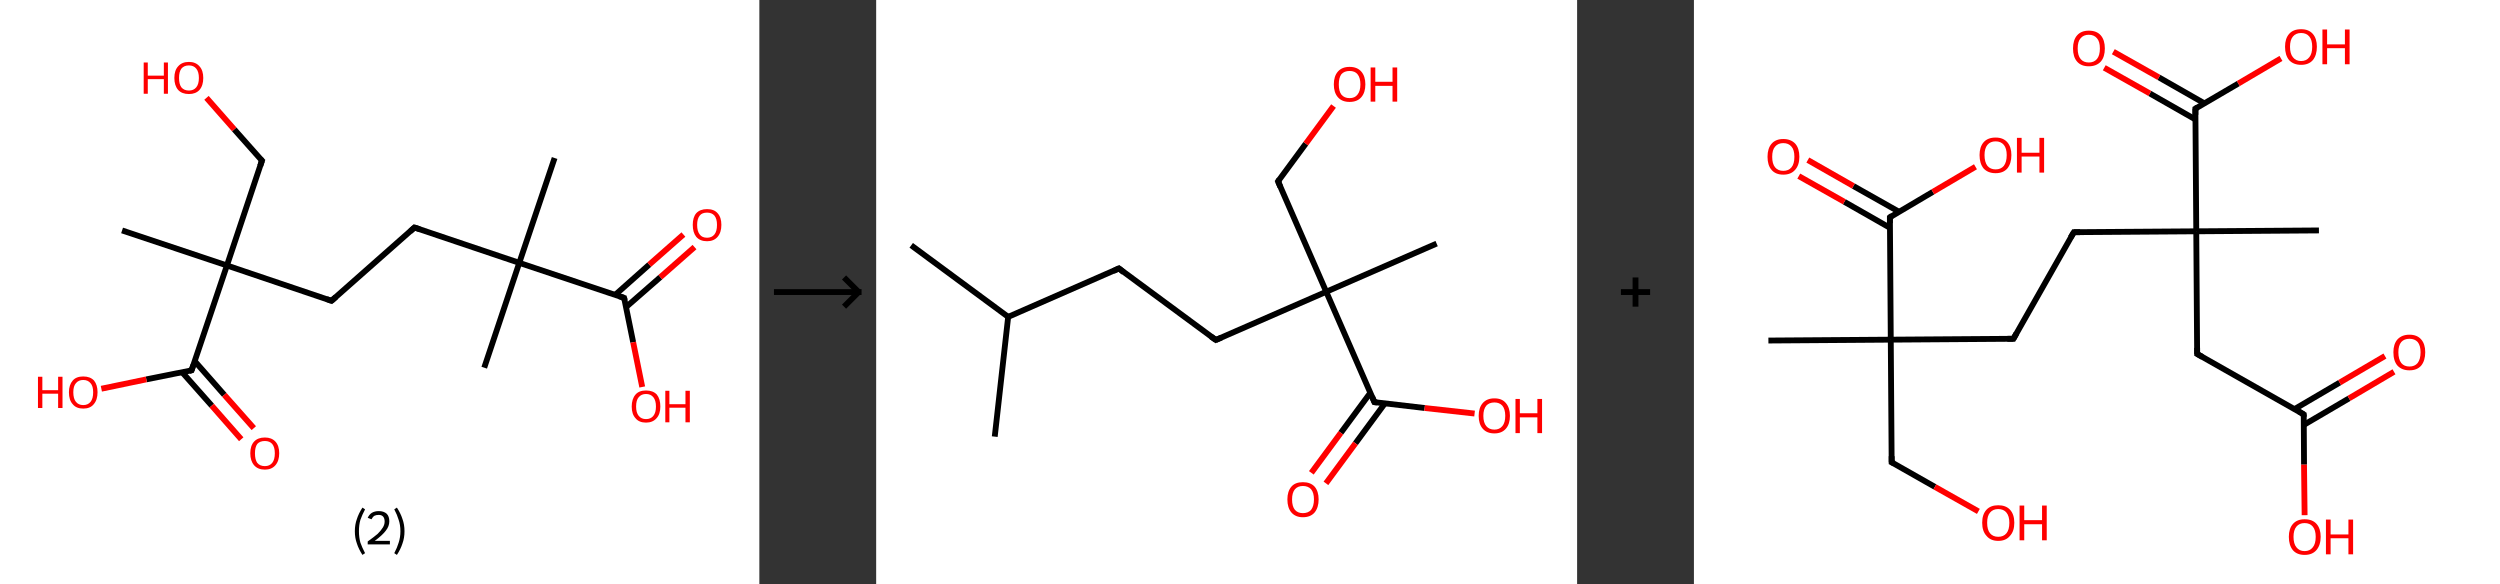 <?xml version='1.0' encoding='ASCII' standalone='yes'?>
<svg xmlns="http://www.w3.org/2000/svg" xmlns:xlink="http://www.w3.org/1999/xlink" version="1.1" width="856.0px" viewBox="0 0 856.0 200.0" height="200.0px">
  <rect x="0" y="0" width="856.0" height="200.0" fill="#333333" stroke="none"/>
  <g>
    <g transform="translate(0, 0) scale(1 1) "><!-- END OF HEADER -->
<rect style="opacity:1.0;fill:#FFFFFF;stroke:none" width="260.0" height="200.0" x="0.0" y="0.0"> </rect>
<path class="bond-0 atom-0 atom-1" d="M 189.9,54.1 L 177.8,90.0" style="fill:none;fill-rule:evenodd;stroke:#000000;stroke-width:2.0px;stroke-linecap:butt;stroke-linejoin:miter;stroke-opacity:1"/>
<path class="bond-1 atom-1 atom-2" d="M 177.8,90.0 L 165.8,125.9" style="fill:none;fill-rule:evenodd;stroke:#000000;stroke-width:2.0px;stroke-linecap:butt;stroke-linejoin:miter;stroke-opacity:1"/>
<path class="bond-2 atom-1 atom-3" d="M 177.8,90.0 L 141.9,77.9" style="fill:none;fill-rule:evenodd;stroke:#000000;stroke-width:2.0px;stroke-linecap:butt;stroke-linejoin:miter;stroke-opacity:1"/>
<path class="bond-3 atom-3 atom-4" d="M 141.9,77.9 L 113.5,103.0" style="fill:none;fill-rule:evenodd;stroke:#000000;stroke-width:2.0px;stroke-linecap:butt;stroke-linejoin:miter;stroke-opacity:1"/>
<path class="bond-4 atom-4 atom-5" d="M 113.5,103.0 L 77.7,90.9" style="fill:none;fill-rule:evenodd;stroke:#000000;stroke-width:2.0px;stroke-linecap:butt;stroke-linejoin:miter;stroke-opacity:1"/>
<path class="bond-5 atom-5 atom-6" d="M 77.7,90.9 L 41.8,78.9" style="fill:none;fill-rule:evenodd;stroke:#000000;stroke-width:2.0px;stroke-linecap:butt;stroke-linejoin:miter;stroke-opacity:1"/>
<path class="bond-6 atom-5 atom-7" d="M 77.7,90.9 L 89.7,55.0" style="fill:none;fill-rule:evenodd;stroke:#000000;stroke-width:2.0px;stroke-linecap:butt;stroke-linejoin:miter;stroke-opacity:1"/>
<path class="bond-7 atom-7 atom-8" d="M 89.7,55.0 L 80.2,44.3" style="fill:none;fill-rule:evenodd;stroke:#000000;stroke-width:2.0px;stroke-linecap:butt;stroke-linejoin:miter;stroke-opacity:1"/>
<path class="bond-7 atom-7 atom-8" d="M 80.2,44.3 L 70.7,33.5" style="fill:none;fill-rule:evenodd;stroke:#FF0000;stroke-width:2.0px;stroke-linecap:butt;stroke-linejoin:miter;stroke-opacity:1"/>
<path class="bond-8 atom-5 atom-9" d="M 77.7,90.9 L 65.6,126.8" style="fill:none;fill-rule:evenodd;stroke:#000000;stroke-width:2.0px;stroke-linecap:butt;stroke-linejoin:miter;stroke-opacity:1"/>
<path class="bond-9 atom-9 atom-10" d="M 62.4,127.5 L 72.5,138.9" style="fill:none;fill-rule:evenodd;stroke:#000000;stroke-width:2.0px;stroke-linecap:butt;stroke-linejoin:miter;stroke-opacity:1"/>
<path class="bond-9 atom-9 atom-10" d="M 72.5,138.9 L 82.6,150.4" style="fill:none;fill-rule:evenodd;stroke:#FF0000;stroke-width:2.0px;stroke-linecap:butt;stroke-linejoin:miter;stroke-opacity:1"/>
<path class="bond-9 atom-9 atom-10" d="M 66.7,123.7 L 76.8,135.2" style="fill:none;fill-rule:evenodd;stroke:#000000;stroke-width:2.0px;stroke-linecap:butt;stroke-linejoin:miter;stroke-opacity:1"/>
<path class="bond-9 atom-9 atom-10" d="M 76.8,135.2 L 86.9,146.6" style="fill:none;fill-rule:evenodd;stroke:#FF0000;stroke-width:2.0px;stroke-linecap:butt;stroke-linejoin:miter;stroke-opacity:1"/>
<path class="bond-10 atom-9 atom-11" d="M 65.6,126.8 L 50.1,129.9" style="fill:none;fill-rule:evenodd;stroke:#000000;stroke-width:2.0px;stroke-linecap:butt;stroke-linejoin:miter;stroke-opacity:1"/>
<path class="bond-10 atom-9 atom-11" d="M 50.1,129.9 L 34.7,133.1" style="fill:none;fill-rule:evenodd;stroke:#FF0000;stroke-width:2.0px;stroke-linecap:butt;stroke-linejoin:miter;stroke-opacity:1"/>
<path class="bond-11 atom-1 atom-12" d="M 177.8,90.0 L 213.7,102.0" style="fill:none;fill-rule:evenodd;stroke:#000000;stroke-width:2.0px;stroke-linecap:butt;stroke-linejoin:miter;stroke-opacity:1"/>
<path class="bond-12 atom-12 atom-13" d="M 214.3,105.2 L 226.1,94.9" style="fill:none;fill-rule:evenodd;stroke:#000000;stroke-width:2.0px;stroke-linecap:butt;stroke-linejoin:miter;stroke-opacity:1"/>
<path class="bond-12 atom-12 atom-13" d="M 226.1,94.9 L 237.8,84.6" style="fill:none;fill-rule:evenodd;stroke:#FF0000;stroke-width:2.0px;stroke-linecap:butt;stroke-linejoin:miter;stroke-opacity:1"/>
<path class="bond-12 atom-12 atom-13" d="M 210.6,101.0 L 222.3,90.6" style="fill:none;fill-rule:evenodd;stroke:#000000;stroke-width:2.0px;stroke-linecap:butt;stroke-linejoin:miter;stroke-opacity:1"/>
<path class="bond-12 atom-12 atom-13" d="M 222.3,90.6 L 234.0,80.3" style="fill:none;fill-rule:evenodd;stroke:#FF0000;stroke-width:2.0px;stroke-linecap:butt;stroke-linejoin:miter;stroke-opacity:1"/>
<path class="bond-13 atom-12 atom-14" d="M 213.7,102.0 L 216.8,117.2" style="fill:none;fill-rule:evenodd;stroke:#000000;stroke-width:2.0px;stroke-linecap:butt;stroke-linejoin:miter;stroke-opacity:1"/>
<path class="bond-13 atom-12 atom-14" d="M 216.8,117.2 L 219.9,132.5" style="fill:none;fill-rule:evenodd;stroke:#FF0000;stroke-width:2.0px;stroke-linecap:butt;stroke-linejoin:miter;stroke-opacity:1"/>
<path d="M 143.7,78.5 L 141.9,77.9 L 140.5,79.2" style="fill:none;stroke:#000000;stroke-width:2.0px;stroke-linecap:butt;stroke-linejoin:miter;stroke-opacity:1;"/>
<path d="M 115.0,101.7 L 113.5,103.0 L 111.8,102.4" style="fill:none;stroke:#000000;stroke-width:2.0px;stroke-linecap:butt;stroke-linejoin:miter;stroke-opacity:1;"/>
<path d="M 89.1,56.8 L 89.7,55.0 L 89.2,54.5" style="fill:none;stroke:#000000;stroke-width:2.0px;stroke-linecap:butt;stroke-linejoin:miter;stroke-opacity:1;"/>
<path d="M 66.2,125.0 L 65.6,126.8 L 64.8,127.0" style="fill:none;stroke:#000000;stroke-width:2.0px;stroke-linecap:butt;stroke-linejoin:miter;stroke-opacity:1;"/>
<path d="M 211.9,101.4 L 213.7,102.0 L 213.9,102.8" style="fill:none;stroke:#000000;stroke-width:2.0px;stroke-linecap:butt;stroke-linejoin:miter;stroke-opacity:1;"/>
<path class="atom-8" d="M 49.2 21.4 L 50.6 21.4 L 50.6 25.9 L 56.1 25.9 L 56.1 21.4 L 57.5 21.4 L 57.5 32.1 L 56.1 32.1 L 56.1 27.1 L 50.6 27.1 L 50.6 32.1 L 49.2 32.1 L 49.2 21.4 " fill="#FF0000"/>
<path class="atom-8" d="M 59.7 26.7 Q 59.7 24.1, 61.0 22.7 Q 62.3 21.2, 64.7 21.2 Q 67.0 21.2, 68.3 22.7 Q 69.6 24.1, 69.6 26.7 Q 69.6 29.3, 68.3 30.8 Q 67.0 32.2, 64.7 32.2 Q 62.3 32.2, 61.0 30.8 Q 59.7 29.3, 59.7 26.7 M 64.7 31.0 Q 66.3 31.0, 67.2 29.9 Q 68.1 28.8, 68.1 26.7 Q 68.1 24.6, 67.2 23.5 Q 66.3 22.4, 64.7 22.4 Q 63.0 22.4, 62.1 23.5 Q 61.3 24.6, 61.3 26.7 Q 61.3 28.8, 62.1 29.9 Q 63.0 31.0, 64.7 31.0 " fill="#FF0000"/>
<path class="atom-10" d="M 85.7 155.2 Q 85.7 152.6, 87.0 151.2 Q 88.3 149.8, 90.7 149.8 Q 93.0 149.8, 94.3 151.2 Q 95.6 152.6, 95.6 155.2 Q 95.6 157.8, 94.3 159.3 Q 93.0 160.8, 90.7 160.8 Q 88.3 160.8, 87.0 159.3 Q 85.7 157.8, 85.7 155.2 M 90.7 159.6 Q 92.3 159.6, 93.2 158.5 Q 94.1 157.4, 94.1 155.2 Q 94.1 153.1, 93.2 152.0 Q 92.3 151.0, 90.7 151.0 Q 89.0 151.0, 88.1 152.0 Q 87.3 153.1, 87.3 155.2 Q 87.3 157.4, 88.1 158.5 Q 89.0 159.6, 90.7 159.6 " fill="#FF0000"/>
<path class="atom-11" d="M 13.0 129.0 L 14.5 129.0 L 14.5 133.6 L 19.9 133.6 L 19.9 129.0 L 21.4 129.0 L 21.4 139.7 L 19.9 139.7 L 19.9 134.8 L 14.5 134.8 L 14.5 139.7 L 13.0 139.7 L 13.0 129.0 " fill="#FF0000"/>
<path class="atom-11" d="M 23.6 134.3 Q 23.6 131.8, 24.9 130.3 Q 26.1 128.9, 28.5 128.9 Q 30.9 128.9, 32.2 130.3 Q 33.4 131.8, 33.4 134.3 Q 33.4 136.9, 32.1 138.4 Q 30.9 139.9, 28.5 139.9 Q 26.1 139.9, 24.9 138.4 Q 23.6 137.0, 23.6 134.3 M 28.5 138.7 Q 30.1 138.7, 31.0 137.6 Q 31.9 136.5, 31.9 134.3 Q 31.9 132.2, 31.0 131.2 Q 30.1 130.1, 28.5 130.1 Q 26.9 130.1, 26.0 131.2 Q 25.1 132.2, 25.1 134.3 Q 25.1 136.5, 26.0 137.6 Q 26.9 138.7, 28.5 138.7 " fill="#FF0000"/>
<path class="atom-13" d="M 237.2 77.0 Q 237.2 74.4, 238.4 73.0 Q 239.7 71.6, 242.1 71.6 Q 244.5 71.6, 245.7 73.0 Q 247.0 74.4, 247.0 77.0 Q 247.0 79.6, 245.7 81.1 Q 244.4 82.6, 242.1 82.6 Q 239.7 82.6, 238.4 81.1 Q 237.2 79.6, 237.2 77.0 M 242.1 81.4 Q 243.7 81.4, 244.6 80.3 Q 245.5 79.2, 245.5 77.0 Q 245.5 74.9, 244.6 73.8 Q 243.7 72.8, 242.1 72.8 Q 240.4 72.8, 239.6 73.8 Q 238.7 74.9, 238.7 77.0 Q 238.7 79.2, 239.6 80.3 Q 240.4 81.4, 242.1 81.4 " fill="#FF0000"/>
<path class="atom-14" d="M 216.3 139.2 Q 216.3 136.6, 217.6 135.1 Q 218.8 133.7, 221.2 133.7 Q 223.6 133.7, 224.9 135.1 Q 226.1 136.6, 226.1 139.2 Q 226.1 141.8, 224.8 143.2 Q 223.5 144.7, 221.2 144.7 Q 218.8 144.7, 217.6 143.2 Q 216.3 141.8, 216.3 139.2 M 221.2 143.5 Q 222.8 143.5, 223.7 142.4 Q 224.6 141.3, 224.6 139.2 Q 224.6 137.1, 223.7 136.0 Q 222.8 134.9, 221.2 134.9 Q 219.6 134.9, 218.7 136.0 Q 217.8 137.0, 217.8 139.2 Q 217.8 141.3, 218.7 142.4 Q 219.6 143.5, 221.2 143.5 " fill="#FF0000"/>
<path class="atom-14" d="M 227.8 133.8 L 229.2 133.8 L 229.2 138.4 L 234.7 138.4 L 234.7 133.8 L 236.2 133.8 L 236.2 144.6 L 234.7 144.6 L 234.7 139.6 L 229.2 139.6 L 229.2 144.6 L 227.8 144.6 L 227.8 133.8 " fill="#FF0000"/>
<path class="legend" d="M 121.5 181.9 Q 121.5 179.6, 122.2 177.7 Q 122.8 175.8, 124.1 173.8 L 125.0 174.4 Q 124.0 176.3, 123.4 178.0 Q 122.9 179.7, 122.9 181.9 Q 122.9 184.0, 123.4 185.8 Q 124.0 187.5, 125.0 189.4 L 124.1 190.0 Q 122.8 188.0, 122.2 186.1 Q 121.5 184.2, 121.5 181.9 " fill="#000000"/>
<path class="legend" d="M 125.9 177.3 Q 126.4 176.2, 127.3 175.6 Q 128.3 175.0, 129.7 175.0 Q 131.4 175.0, 132.4 175.9 Q 133.3 176.8, 133.3 178.5 Q 133.3 180.2, 132.1 181.7 Q 130.9 183.3, 128.3 185.2 L 133.5 185.2 L 133.5 186.4 L 125.9 186.4 L 125.9 185.4 Q 128.0 183.9, 129.3 182.8 Q 130.5 181.6, 131.1 180.6 Q 131.7 179.6, 131.7 178.6 Q 131.7 177.5, 131.2 176.9 Q 130.7 176.3, 129.7 176.3 Q 128.8 176.3, 128.2 176.6 Q 127.6 177.0, 127.2 177.8 L 125.9 177.3 " fill="#000000"/>
<path class="legend" d="M 138.5 181.9 Q 138.5 184.2, 137.8 186.1 Q 137.2 188.0, 135.9 190.0 L 135.0 189.4 Q 136.0 187.5, 136.5 185.8 Q 137.1 184.0, 137.1 181.9 Q 137.1 179.7, 136.5 178.0 Q 136.0 176.3, 135.0 174.4 L 135.9 173.8 Q 137.2 175.8, 137.8 177.7 Q 138.5 179.6, 138.5 181.9 " fill="#000000"/>
</g>
    <g transform="translate(260.0, 0) scale(1 1) "><line x1="5" y1="100" x2="35" y2="100" style="stroke:rgb(0,0,0);stroke-width:2"/>
  <line x1="34" y1="100" x2="29" y2="95" style="stroke:rgb(0,0,0);stroke-width:2"/>
  <line x1="34" y1="100" x2="29" y2="105" style="stroke:rgb(0,0,0);stroke-width:2"/>
</g>
    <g transform="translate(300.0, 0) scale(1 1) "><!-- END OF HEADER -->
<rect style="opacity:1.0;fill:#FFFFFF;stroke:none" width="240.0" height="200.0" x="0.0" y="0.0"> </rect>
<path class="bond-0 atom-0 atom-1" d="M 12.0,84.0 L 45.2,108.5" style="fill:none;fill-rule:evenodd;stroke:#000000;stroke-width:2.0px;stroke-linecap:butt;stroke-linejoin:miter;stroke-opacity:1"/>
<path class="bond-1 atom-1 atom-2" d="M 45.2,108.5 L 40.6,149.5" style="fill:none;fill-rule:evenodd;stroke:#000000;stroke-width:2.0px;stroke-linecap:butt;stroke-linejoin:miter;stroke-opacity:1"/>
<path class="bond-2 atom-1 atom-3" d="M 45.2,108.5 L 83.1,91.9" style="fill:none;fill-rule:evenodd;stroke:#000000;stroke-width:2.0px;stroke-linecap:butt;stroke-linejoin:miter;stroke-opacity:1"/>
<path class="bond-3 atom-3 atom-4" d="M 83.1,91.9 L 116.3,116.4" style="fill:none;fill-rule:evenodd;stroke:#000000;stroke-width:2.0px;stroke-linecap:butt;stroke-linejoin:miter;stroke-opacity:1"/>
<path class="bond-4 atom-4 atom-5" d="M 116.3,116.4 L 154.1,99.9" style="fill:none;fill-rule:evenodd;stroke:#000000;stroke-width:2.0px;stroke-linecap:butt;stroke-linejoin:miter;stroke-opacity:1"/>
<path class="bond-5 atom-5 atom-6" d="M 154.1,99.9 L 191.9,83.4" style="fill:none;fill-rule:evenodd;stroke:#000000;stroke-width:2.0px;stroke-linecap:butt;stroke-linejoin:miter;stroke-opacity:1"/>
<path class="bond-6 atom-5 atom-7" d="M 154.1,99.9 L 137.6,62.1" style="fill:none;fill-rule:evenodd;stroke:#000000;stroke-width:2.0px;stroke-linecap:butt;stroke-linejoin:miter;stroke-opacity:1"/>
<path class="bond-7 atom-7 atom-8" d="M 137.6,62.1 L 147.1,49.2" style="fill:none;fill-rule:evenodd;stroke:#000000;stroke-width:2.0px;stroke-linecap:butt;stroke-linejoin:miter;stroke-opacity:1"/>
<path class="bond-7 atom-7 atom-8" d="M 147.1,49.2 L 156.6,36.3" style="fill:none;fill-rule:evenodd;stroke:#FF0000;stroke-width:2.0px;stroke-linecap:butt;stroke-linejoin:miter;stroke-opacity:1"/>
<path class="bond-8 atom-5 atom-9" d="M 154.1,99.9 L 170.6,137.7" style="fill:none;fill-rule:evenodd;stroke:#000000;stroke-width:2.0px;stroke-linecap:butt;stroke-linejoin:miter;stroke-opacity:1"/>
<path class="bond-9 atom-9 atom-10" d="M 169.2,134.5 L 159.1,148.2" style="fill:none;fill-rule:evenodd;stroke:#000000;stroke-width:2.0px;stroke-linecap:butt;stroke-linejoin:miter;stroke-opacity:1"/>
<path class="bond-9 atom-9 atom-10" d="M 159.1,148.2 L 149.0,161.9" style="fill:none;fill-rule:evenodd;stroke:#FF0000;stroke-width:2.0px;stroke-linecap:butt;stroke-linejoin:miter;stroke-opacity:1"/>
<path class="bond-9 atom-9 atom-10" d="M 174.2,138.1 L 164.1,151.8" style="fill:none;fill-rule:evenodd;stroke:#000000;stroke-width:2.0px;stroke-linecap:butt;stroke-linejoin:miter;stroke-opacity:1"/>
<path class="bond-9 atom-9 atom-10" d="M 164.1,151.8 L 154.0,165.5" style="fill:none;fill-rule:evenodd;stroke:#FF0000;stroke-width:2.0px;stroke-linecap:butt;stroke-linejoin:miter;stroke-opacity:1"/>
<path class="bond-10 atom-9 atom-11" d="M 170.6,137.7 L 187.8,139.7" style="fill:none;fill-rule:evenodd;stroke:#000000;stroke-width:2.0px;stroke-linecap:butt;stroke-linejoin:miter;stroke-opacity:1"/>
<path class="bond-10 atom-9 atom-11" d="M 187.8,139.7 L 204.9,141.6" style="fill:none;fill-rule:evenodd;stroke:#FF0000;stroke-width:2.0px;stroke-linecap:butt;stroke-linejoin:miter;stroke-opacity:1"/>
<path d="M 81.2,92.8 L 83.1,91.9 L 84.7,93.2" style="fill:none;stroke:#000000;stroke-width:2.0px;stroke-linecap:butt;stroke-linejoin:miter;stroke-opacity:1;"/>
<path d="M 114.6,115.2 L 116.3,116.4 L 118.2,115.6" style="fill:none;stroke:#000000;stroke-width:2.0px;stroke-linecap:butt;stroke-linejoin:miter;stroke-opacity:1;"/>
<path d="M 138.4,64.0 L 137.6,62.1 L 138.1,61.4" style="fill:none;stroke:#000000;stroke-width:2.0px;stroke-linecap:butt;stroke-linejoin:miter;stroke-opacity:1;"/>
<path d="M 169.8,135.8 L 170.6,137.7 L 171.5,137.8" style="fill:none;stroke:#000000;stroke-width:2.0px;stroke-linecap:butt;stroke-linejoin:miter;stroke-opacity:1;"/>
<path class="atom-8" d="M 156.7 28.9 Q 156.7 26.1, 158.1 24.5 Q 159.5 22.9, 162.1 22.9 Q 164.7 22.9, 166.1 24.5 Q 167.5 26.1, 167.5 28.9 Q 167.5 31.7, 166.1 33.3 Q 164.7 34.9, 162.1 34.9 Q 159.5 34.9, 158.1 33.3 Q 156.7 31.7, 156.7 28.9 M 162.1 33.6 Q 163.9 33.6, 164.8 32.4 Q 165.8 31.2, 165.8 28.9 Q 165.8 26.6, 164.8 25.4 Q 163.9 24.3, 162.1 24.3 Q 160.3 24.3, 159.3 25.4 Q 158.4 26.6, 158.4 28.9 Q 158.4 31.2, 159.3 32.4 Q 160.3 33.6, 162.1 33.6 " fill="#FF0000"/>
<path class="atom-8" d="M 169.3 23.1 L 170.9 23.1 L 170.9 28.0 L 176.8 28.0 L 176.8 23.1 L 178.4 23.1 L 178.4 34.8 L 176.8 34.8 L 176.8 29.4 L 170.9 29.4 L 170.9 34.8 L 169.3 34.8 L 169.3 23.1 " fill="#FF0000"/>
<path class="atom-10" d="M 140.8 171.0 Q 140.8 168.2, 142.2 166.6 Q 143.5 165.1, 146.1 165.1 Q 148.7 165.1, 150.1 166.6 Q 151.5 168.2, 151.5 171.0 Q 151.5 173.8, 150.1 175.5 Q 148.7 177.1, 146.1 177.1 Q 143.6 177.1, 142.2 175.5 Q 140.8 173.9, 140.8 171.0 M 146.1 175.7 Q 147.9 175.7, 148.9 174.6 Q 149.9 173.3, 149.9 171.0 Q 149.9 168.7, 148.9 167.5 Q 147.9 166.4, 146.1 166.4 Q 144.4 166.4, 143.4 167.5 Q 142.4 168.7, 142.4 171.0 Q 142.4 173.4, 143.4 174.6 Q 144.4 175.7, 146.1 175.7 " fill="#FF0000"/>
<path class="atom-11" d="M 206.3 142.4 Q 206.3 139.6, 207.7 138.0 Q 209.1 136.4, 211.7 136.4 Q 214.3 136.4, 215.6 138.0 Q 217.0 139.6, 217.0 142.4 Q 217.0 145.2, 215.6 146.8 Q 214.2 148.4, 211.7 148.4 Q 209.1 148.4, 207.7 146.8 Q 206.3 145.2, 206.3 142.4 M 211.7 147.1 Q 213.4 147.1, 214.4 145.9 Q 215.4 144.7, 215.4 142.4 Q 215.4 140.1, 214.4 138.9 Q 213.4 137.8, 211.7 137.8 Q 209.9 137.8, 208.9 138.9 Q 207.9 140.1, 207.9 142.4 Q 207.9 144.7, 208.9 145.9 Q 209.9 147.1, 211.7 147.1 " fill="#FF0000"/>
<path class="atom-11" d="M 218.9 136.6 L 220.4 136.6 L 220.4 141.5 L 226.4 141.5 L 226.4 136.6 L 228.0 136.6 L 228.0 148.3 L 226.4 148.3 L 226.4 142.9 L 220.4 142.9 L 220.4 148.3 L 218.9 148.3 L 218.9 136.6 " fill="#FF0000"/>
</g>
    <g transform="translate(540.0, 0) scale(1 1) "><line x1="15" y1="100" x2="25" y2="100" style="stroke:rgb(0,0,0);stroke-width:2"/>
  <line x1="20" y1="95" x2="20" y2="105" style="stroke:rgb(0,0,0);stroke-width:2"/>
</g>
    <g transform="translate(580.0, 0) scale(1 1) "><!-- END OF HEADER -->
<rect style="opacity:1.0;fill:#FFFFFF;stroke:none" width="276.0" height="200.0" x="0.0" y="0.0"> </rect>
<path class="bond-0 atom-0 atom-1" d="M 25.5,116.6 L 67.4,116.3" style="fill:none;fill-rule:evenodd;stroke:#000000;stroke-width:2.0px;stroke-linecap:butt;stroke-linejoin:miter;stroke-opacity:1"/>
<path class="bond-1 atom-1 atom-2" d="M 67.4,116.3 L 67.7,158.3" style="fill:none;fill-rule:evenodd;stroke:#000000;stroke-width:2.0px;stroke-linecap:butt;stroke-linejoin:miter;stroke-opacity:1"/>
<path class="bond-2 atom-2 atom-3" d="M 67.7,158.3 L 82.5,166.7" style="fill:none;fill-rule:evenodd;stroke:#000000;stroke-width:2.0px;stroke-linecap:butt;stroke-linejoin:miter;stroke-opacity:1"/>
<path class="bond-2 atom-2 atom-3" d="M 82.5,166.7 L 97.4,175.1" style="fill:none;fill-rule:evenodd;stroke:#FF0000;stroke-width:2.0px;stroke-linecap:butt;stroke-linejoin:miter;stroke-opacity:1"/>
<path class="bond-3 atom-1 atom-4" d="M 67.4,116.3 L 109.4,116.0" style="fill:none;fill-rule:evenodd;stroke:#000000;stroke-width:2.0px;stroke-linecap:butt;stroke-linejoin:miter;stroke-opacity:1"/>
<path class="bond-4 atom-4 atom-5" d="M 109.4,116.0 L 130.1,79.5" style="fill:none;fill-rule:evenodd;stroke:#000000;stroke-width:2.0px;stroke-linecap:butt;stroke-linejoin:miter;stroke-opacity:1"/>
<path class="bond-5 atom-5 atom-6" d="M 130.1,79.5 L 172.0,79.2" style="fill:none;fill-rule:evenodd;stroke:#000000;stroke-width:2.0px;stroke-linecap:butt;stroke-linejoin:miter;stroke-opacity:1"/>
<path class="bond-6 atom-6 atom-7" d="M 172.0,79.2 L 214.0,78.9" style="fill:none;fill-rule:evenodd;stroke:#000000;stroke-width:2.0px;stroke-linecap:butt;stroke-linejoin:miter;stroke-opacity:1"/>
<path class="bond-7 atom-6 atom-8" d="M 172.0,79.2 L 172.3,121.2" style="fill:none;fill-rule:evenodd;stroke:#000000;stroke-width:2.0px;stroke-linecap:butt;stroke-linejoin:miter;stroke-opacity:1"/>
<path class="bond-8 atom-8 atom-9" d="M 172.3,121.2 L 208.8,141.9" style="fill:none;fill-rule:evenodd;stroke:#000000;stroke-width:2.0px;stroke-linecap:butt;stroke-linejoin:miter;stroke-opacity:1"/>
<path class="bond-9 atom-9 atom-10" d="M 208.8,145.5 L 224.3,136.4" style="fill:none;fill-rule:evenodd;stroke:#000000;stroke-width:2.0px;stroke-linecap:butt;stroke-linejoin:miter;stroke-opacity:1"/>
<path class="bond-9 atom-9 atom-10" d="M 224.3,136.4 L 239.7,127.3" style="fill:none;fill-rule:evenodd;stroke:#FF0000;stroke-width:2.0px;stroke-linecap:butt;stroke-linejoin:miter;stroke-opacity:1"/>
<path class="bond-9 atom-9 atom-10" d="M 205.6,140.1 L 221.1,131.0" style="fill:none;fill-rule:evenodd;stroke:#000000;stroke-width:2.0px;stroke-linecap:butt;stroke-linejoin:miter;stroke-opacity:1"/>
<path class="bond-9 atom-9 atom-10" d="M 221.1,131.0 L 236.6,121.9" style="fill:none;fill-rule:evenodd;stroke:#FF0000;stroke-width:2.0px;stroke-linecap:butt;stroke-linejoin:miter;stroke-opacity:1"/>
<path class="bond-10 atom-9 atom-11" d="M 208.8,141.9 L 208.9,159.1" style="fill:none;fill-rule:evenodd;stroke:#000000;stroke-width:2.0px;stroke-linecap:butt;stroke-linejoin:miter;stroke-opacity:1"/>
<path class="bond-10 atom-9 atom-11" d="M 208.9,159.1 L 209.1,176.4" style="fill:none;fill-rule:evenodd;stroke:#FF0000;stroke-width:2.0px;stroke-linecap:butt;stroke-linejoin:miter;stroke-opacity:1"/>
<path class="bond-11 atom-6 atom-12" d="M 172.0,79.2 L 171.7,37.2" style="fill:none;fill-rule:evenodd;stroke:#000000;stroke-width:2.0px;stroke-linecap:butt;stroke-linejoin:miter;stroke-opacity:1"/>
<path class="bond-12 atom-12 atom-13" d="M 174.8,35.4 L 159.2,26.5" style="fill:none;fill-rule:evenodd;stroke:#000000;stroke-width:2.0px;stroke-linecap:butt;stroke-linejoin:miter;stroke-opacity:1"/>
<path class="bond-12 atom-12 atom-13" d="M 159.2,26.5 L 143.6,17.7" style="fill:none;fill-rule:evenodd;stroke:#FF0000;stroke-width:2.0px;stroke-linecap:butt;stroke-linejoin:miter;stroke-opacity:1"/>
<path class="bond-12 atom-12 atom-13" d="M 171.7,40.9 L 156.1,32.0" style="fill:none;fill-rule:evenodd;stroke:#000000;stroke-width:2.0px;stroke-linecap:butt;stroke-linejoin:miter;stroke-opacity:1"/>
<path class="bond-12 atom-12 atom-13" d="M 156.1,32.0 L 140.5,23.2" style="fill:none;fill-rule:evenodd;stroke:#FF0000;stroke-width:2.0px;stroke-linecap:butt;stroke-linejoin:miter;stroke-opacity:1"/>
<path class="bond-13 atom-12 atom-14" d="M 171.7,37.2 L 186.4,28.6" style="fill:none;fill-rule:evenodd;stroke:#000000;stroke-width:2.0px;stroke-linecap:butt;stroke-linejoin:miter;stroke-opacity:1"/>
<path class="bond-13 atom-12 atom-14" d="M 186.4,28.6 L 201.0,20.0" style="fill:none;fill-rule:evenodd;stroke:#FF0000;stroke-width:2.0px;stroke-linecap:butt;stroke-linejoin:miter;stroke-opacity:1"/>
<path class="bond-14 atom-1 atom-15" d="M 67.4,116.3 L 67.1,74.4" style="fill:none;fill-rule:evenodd;stroke:#000000;stroke-width:2.0px;stroke-linecap:butt;stroke-linejoin:miter;stroke-opacity:1"/>
<path class="bond-15 atom-15 atom-16" d="M 70.2,72.5 L 54.6,63.7" style="fill:none;fill-rule:evenodd;stroke:#000000;stroke-width:2.0px;stroke-linecap:butt;stroke-linejoin:miter;stroke-opacity:1"/>
<path class="bond-15 atom-15 atom-16" d="M 54.6,63.7 L 39.0,54.8" style="fill:none;fill-rule:evenodd;stroke:#FF0000;stroke-width:2.0px;stroke-linecap:butt;stroke-linejoin:miter;stroke-opacity:1"/>
<path class="bond-15 atom-15 atom-16" d="M 67.1,78.0 L 51.5,69.1" style="fill:none;fill-rule:evenodd;stroke:#000000;stroke-width:2.0px;stroke-linecap:butt;stroke-linejoin:miter;stroke-opacity:1"/>
<path class="bond-15 atom-15 atom-16" d="M 51.5,69.1 L 35.9,60.3" style="fill:none;fill-rule:evenodd;stroke:#FF0000;stroke-width:2.0px;stroke-linecap:butt;stroke-linejoin:miter;stroke-opacity:1"/>
<path class="bond-16 atom-15 atom-17" d="M 67.1,74.4 L 81.8,65.7" style="fill:none;fill-rule:evenodd;stroke:#000000;stroke-width:2.0px;stroke-linecap:butt;stroke-linejoin:miter;stroke-opacity:1"/>
<path class="bond-16 atom-15 atom-17" d="M 81.8,65.7 L 96.4,57.1" style="fill:none;fill-rule:evenodd;stroke:#FF0000;stroke-width:2.0px;stroke-linecap:butt;stroke-linejoin:miter;stroke-opacity:1"/>
<path d="M 67.7,156.2 L 67.7,158.3 L 68.5,158.7" style="fill:none;stroke:#000000;stroke-width:2.0px;stroke-linecap:butt;stroke-linejoin:miter;stroke-opacity:1;"/>
<path d="M 107.3,116.0 L 109.4,116.0 L 110.4,114.2" style="fill:none;stroke:#000000;stroke-width:2.0px;stroke-linecap:butt;stroke-linejoin:miter;stroke-opacity:1;"/>
<path d="M 129.0,81.3 L 130.1,79.5 L 132.2,79.5" style="fill:none;stroke:#000000;stroke-width:2.0px;stroke-linecap:butt;stroke-linejoin:miter;stroke-opacity:1;"/>
<path d="M 172.3,119.1 L 172.3,121.2 L 174.1,122.2" style="fill:none;stroke:#000000;stroke-width:2.0px;stroke-linecap:butt;stroke-linejoin:miter;stroke-opacity:1;"/>
<path d="M 207.0,140.8 L 208.8,141.9 L 208.8,142.7" style="fill:none;stroke:#000000;stroke-width:2.0px;stroke-linecap:butt;stroke-linejoin:miter;stroke-opacity:1;"/>
<path d="M 171.7,39.3 L 171.7,37.2 L 172.4,36.8" style="fill:none;stroke:#000000;stroke-width:2.0px;stroke-linecap:butt;stroke-linejoin:miter;stroke-opacity:1;"/>
<path d="M 67.1,76.4 L 67.1,74.4 L 67.8,73.9" style="fill:none;stroke:#000000;stroke-width:2.0px;stroke-linecap:butt;stroke-linejoin:miter;stroke-opacity:1;"/>
<path class="atom-3" d="M 98.7 179.0 Q 98.7 176.1, 100.2 174.5 Q 101.6 173.0, 104.2 173.0 Q 106.8 173.0, 108.2 174.5 Q 109.7 176.1, 109.7 179.0 Q 109.7 181.9, 108.2 183.5 Q 106.8 185.2, 104.2 185.2 Q 101.6 185.2, 100.2 183.5 Q 98.7 181.9, 98.7 179.0 M 104.2 183.8 Q 106.0 183.8, 107.0 182.6 Q 108.0 181.4, 108.0 179.0 Q 108.0 176.7, 107.0 175.5 Q 106.0 174.3, 104.2 174.3 Q 102.4 174.3, 101.4 175.5 Q 100.4 176.6, 100.4 179.0 Q 100.4 181.4, 101.4 182.6 Q 102.4 183.8, 104.2 183.8 " fill="#FF0000"/>
<path class="atom-3" d="M 111.5 173.1 L 113.1 173.1 L 113.1 178.1 L 119.2 178.1 L 119.2 173.1 L 120.8 173.1 L 120.8 185.0 L 119.2 185.0 L 119.2 179.5 L 113.1 179.5 L 113.1 185.0 L 111.5 185.0 L 111.5 173.1 " fill="#FF0000"/>
<path class="atom-10" d="M 239.5 120.6 Q 239.5 117.8, 240.9 116.2 Q 242.4 114.6, 245.0 114.6 Q 247.6 114.6, 249.0 116.2 Q 250.4 117.8, 250.4 120.6 Q 250.4 123.5, 249.0 125.2 Q 247.6 126.8, 245.0 126.8 Q 242.4 126.8, 240.9 125.2 Q 239.5 123.6, 239.5 120.6 M 245.0 125.5 Q 246.8 125.5, 247.8 124.3 Q 248.8 123.0, 248.8 120.6 Q 248.8 118.3, 247.8 117.1 Q 246.8 116.0, 245.0 116.0 Q 243.2 116.0, 242.2 117.1 Q 241.2 118.3, 241.2 120.6 Q 241.2 123.0, 242.2 124.3 Q 243.2 125.5, 245.0 125.5 " fill="#FF0000"/>
<path class="atom-11" d="M 203.7 183.8 Q 203.7 181.0, 205.1 179.4 Q 206.5 177.8, 209.1 177.8 Q 211.8 177.8, 213.2 179.4 Q 214.6 181.0, 214.6 183.8 Q 214.6 186.7, 213.1 188.4 Q 211.7 190.0, 209.1 190.0 Q 206.5 190.0, 205.1 188.4 Q 203.7 186.7, 203.7 183.8 M 209.1 188.7 Q 210.9 188.7, 211.9 187.4 Q 212.9 186.2, 212.9 183.8 Q 212.9 181.5, 211.9 180.3 Q 210.9 179.1, 209.1 179.1 Q 207.3 179.1, 206.3 180.3 Q 205.3 181.5, 205.3 183.8 Q 205.3 186.2, 206.3 187.4 Q 207.3 188.7, 209.1 188.7 " fill="#FF0000"/>
<path class="atom-11" d="M 216.4 177.9 L 218.0 177.9 L 218.0 183.0 L 224.1 183.0 L 224.1 177.9 L 225.7 177.9 L 225.7 189.8 L 224.1 189.8 L 224.1 184.3 L 218.0 184.3 L 218.0 189.8 L 216.4 189.8 L 216.4 177.9 " fill="#FF0000"/>
<path class="atom-13" d="M 129.8 16.6 Q 129.8 13.7, 131.2 12.1 Q 132.6 10.5, 135.2 10.5 Q 137.9 10.5, 139.3 12.1 Q 140.7 13.7, 140.7 16.6 Q 140.7 19.5, 139.3 21.1 Q 137.8 22.7, 135.2 22.7 Q 132.6 22.7, 131.2 21.1 Q 129.8 19.5, 129.8 16.6 M 135.2 21.4 Q 137.0 21.4, 138.0 20.2 Q 139.0 19.0, 139.0 16.6 Q 139.0 14.2, 138.0 13.1 Q 137.0 11.9, 135.2 11.9 Q 133.4 11.9, 132.4 13.1 Q 131.4 14.2, 131.4 16.6 Q 131.4 19.0, 132.4 20.2 Q 133.4 21.4, 135.2 21.4 " fill="#FF0000"/>
<path class="atom-14" d="M 202.4 16.0 Q 202.4 13.2, 203.8 11.6 Q 205.2 10.0, 207.9 10.0 Q 210.5 10.0, 211.9 11.6 Q 213.3 13.2, 213.3 16.0 Q 213.3 18.9, 211.9 20.6 Q 210.5 22.2, 207.9 22.2 Q 205.3 22.2, 203.8 20.6 Q 202.4 18.9, 202.4 16.0 M 207.9 20.9 Q 209.7 20.9, 210.7 19.6 Q 211.7 18.4, 211.7 16.0 Q 211.7 13.7, 210.7 12.5 Q 209.7 11.3, 207.9 11.3 Q 206.1 11.3, 205.1 12.5 Q 204.1 13.7, 204.1 16.0 Q 204.1 18.4, 205.1 19.6 Q 206.1 20.9, 207.9 20.9 " fill="#FF0000"/>
<path class="atom-14" d="M 215.2 10.1 L 216.8 10.1 L 216.8 15.2 L 222.9 15.2 L 222.9 10.1 L 224.5 10.1 L 224.5 22.0 L 222.9 22.0 L 222.9 16.5 L 216.8 16.5 L 216.8 22.0 L 215.2 22.0 L 215.2 10.1 " fill="#FF0000"/>
<path class="atom-16" d="M 25.2 53.7 Q 25.2 50.8, 26.6 49.2 Q 28.0 47.6, 30.6 47.6 Q 33.2 47.6, 34.7 49.2 Q 36.1 50.8, 36.1 53.7 Q 36.1 56.6, 34.6 58.2 Q 33.2 59.8, 30.6 59.8 Q 28.0 59.8, 26.6 58.2 Q 25.2 56.6, 25.2 53.7 M 30.6 58.5 Q 32.4 58.5, 33.4 57.3 Q 34.4 56.1, 34.4 53.7 Q 34.4 51.3, 33.4 50.2 Q 32.4 49.0, 30.6 49.0 Q 28.8 49.0, 27.8 50.2 Q 26.8 51.3, 26.8 53.7 Q 26.8 56.1, 27.8 57.3 Q 28.8 58.5, 30.6 58.5 " fill="#FF0000"/>
<path class="atom-17" d="M 97.8 53.1 Q 97.8 50.3, 99.2 48.7 Q 100.6 47.1, 103.3 47.1 Q 105.9 47.1, 107.3 48.7 Q 108.7 50.3, 108.7 53.1 Q 108.7 56.0, 107.3 57.7 Q 105.9 59.3, 103.3 59.3 Q 100.7 59.3, 99.2 57.7 Q 97.8 56.0, 97.8 53.1 M 103.3 58.0 Q 105.1 58.0, 106.1 56.8 Q 107.1 55.5, 107.1 53.1 Q 107.1 50.8, 106.1 49.6 Q 105.1 48.4, 103.3 48.4 Q 101.5 48.4, 100.5 49.6 Q 99.5 50.8, 99.5 53.1 Q 99.5 55.5, 100.5 56.8 Q 101.5 58.0, 103.3 58.0 " fill="#FF0000"/>
<path class="atom-17" d="M 110.6 47.2 L 112.2 47.2 L 112.2 52.3 L 118.3 52.3 L 118.3 47.2 L 119.9 47.2 L 119.9 59.1 L 118.3 59.1 L 118.3 53.6 L 112.2 53.6 L 112.2 59.1 L 110.6 59.1 L 110.6 47.2 " fill="#FF0000"/>
</g>
  </g>
</svg>
